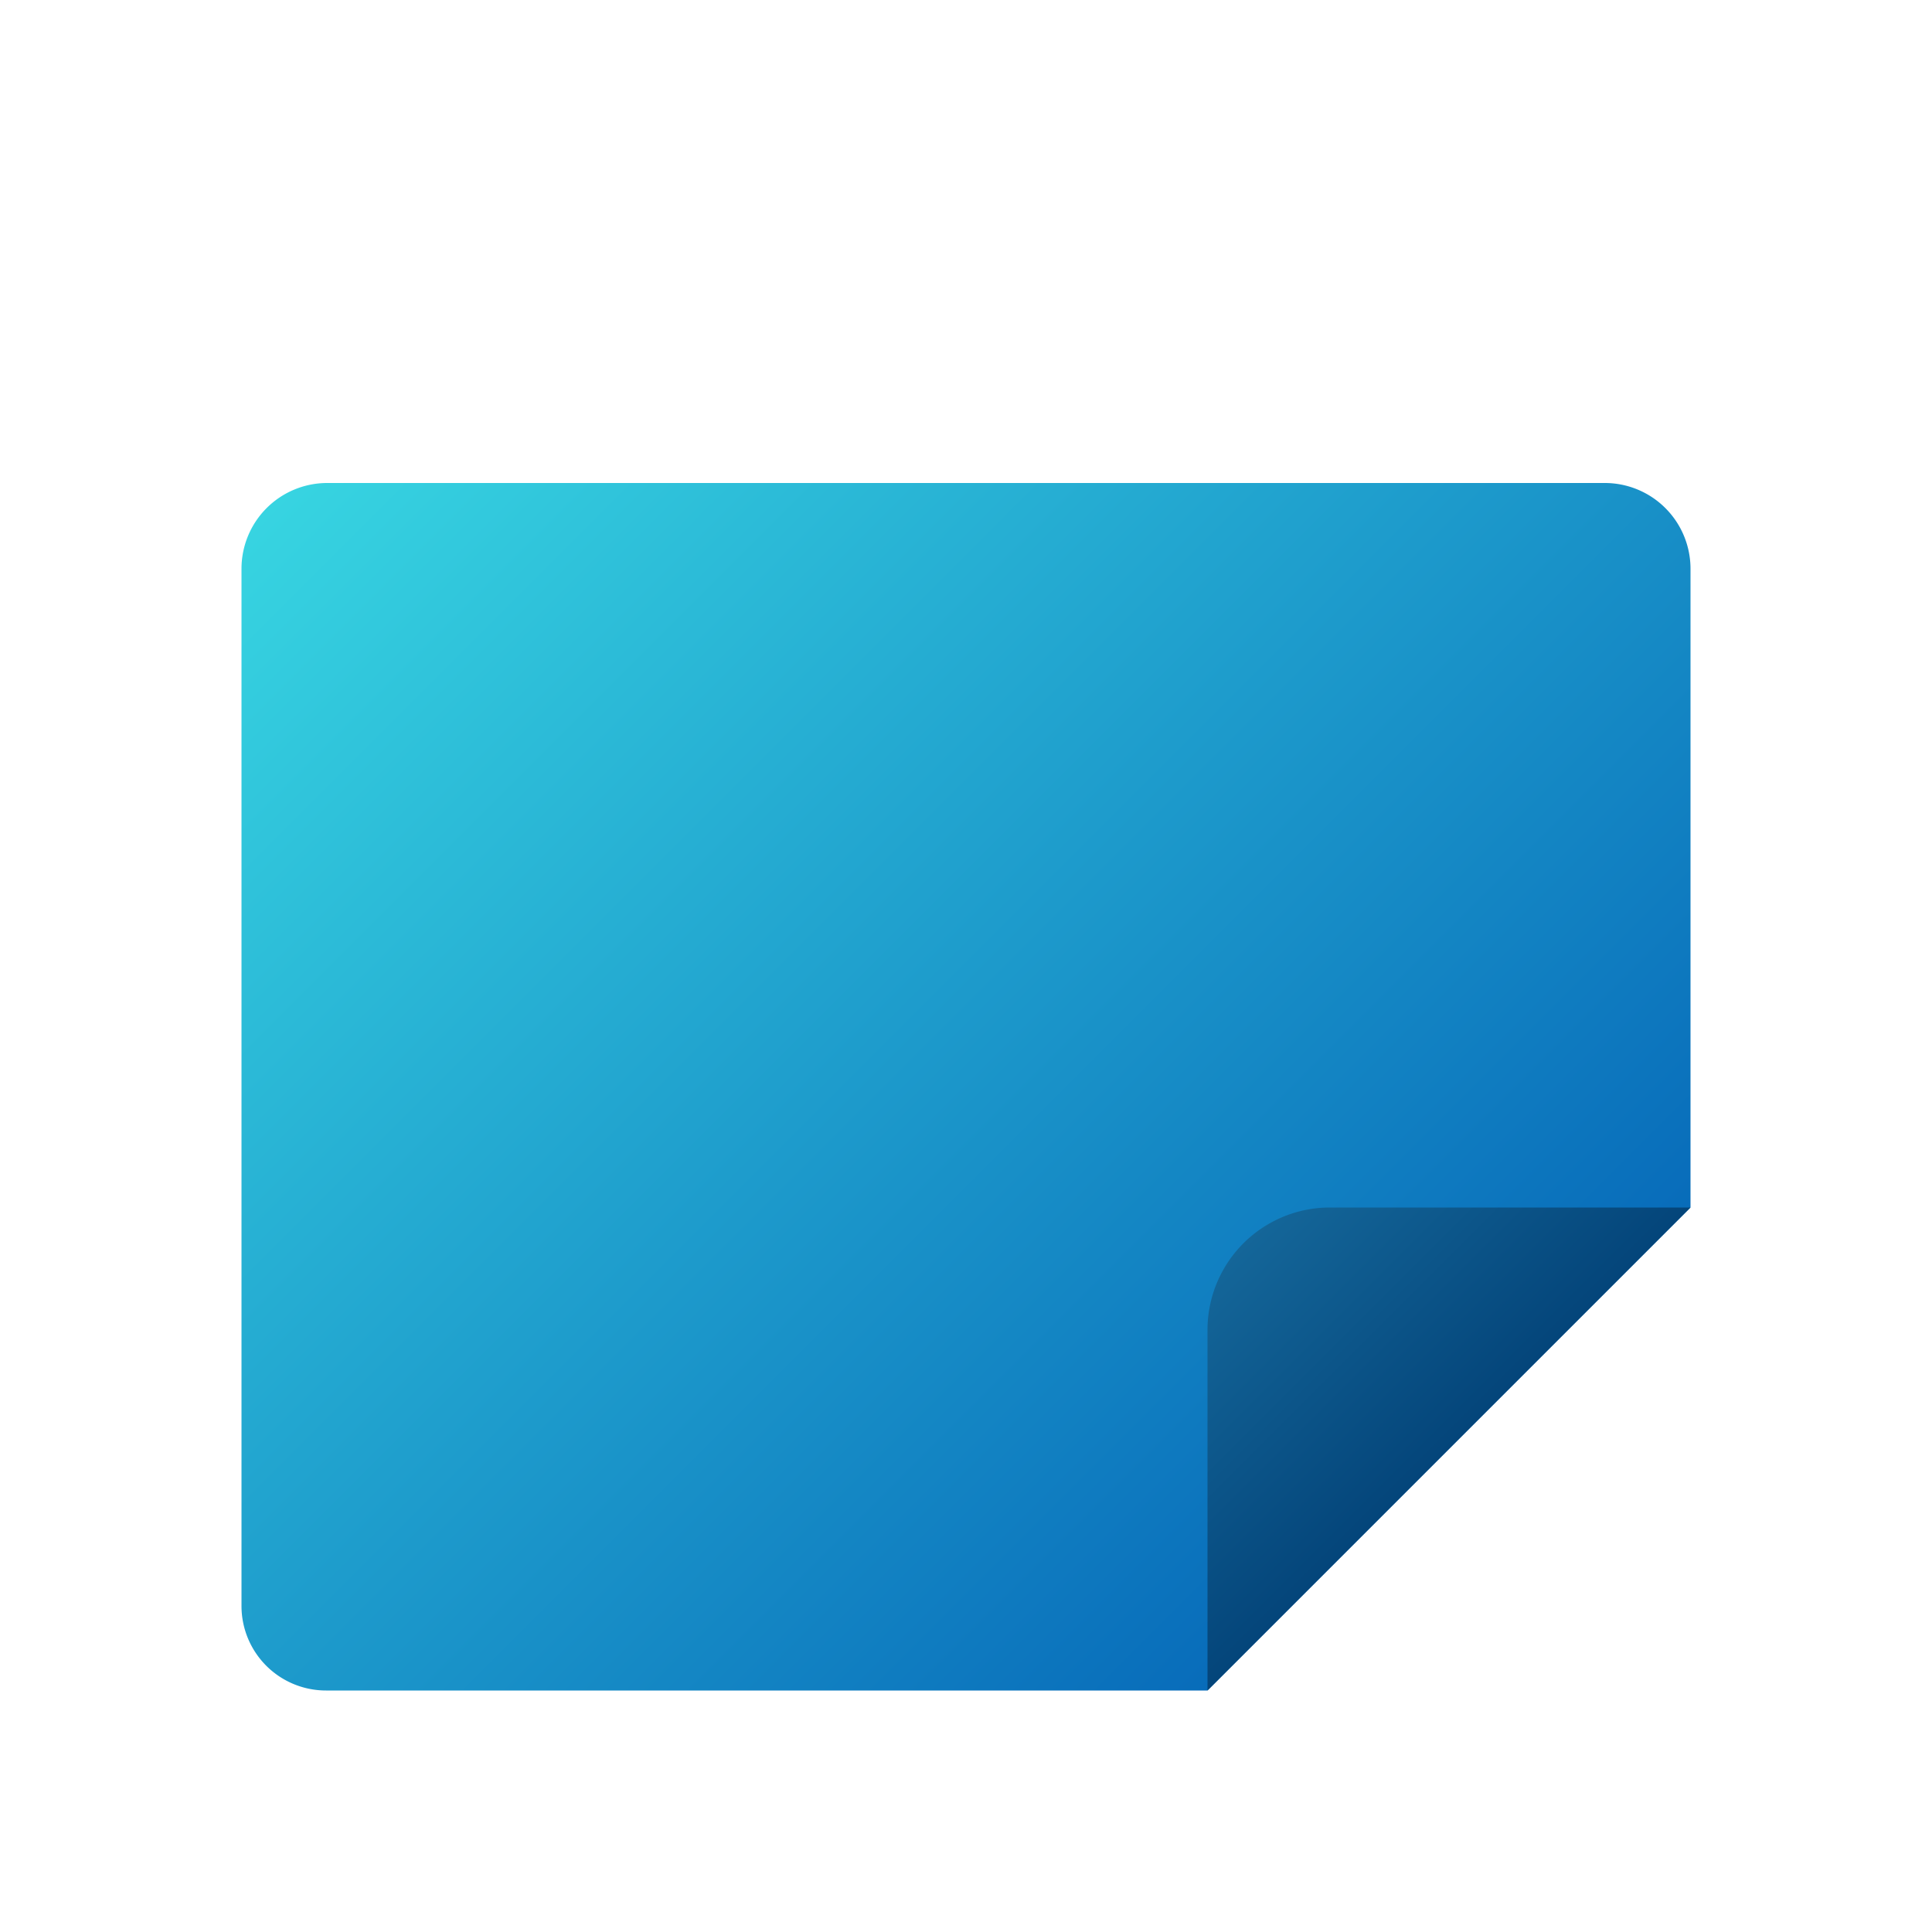 <svg id="svg5" xmlns="http://www.w3.org/2000/svg" xmlns:xlink="http://www.w3.org/1999/xlink" viewBox="0 0 8 8"><defs><style>.cls-1{fill:url(#Gradiente_sem_nome_80);}.cls-2{fill:url(#Gradiente_sem_nome_79);}</style><linearGradient id="Gradiente_sem_nome_80" x1="1.353" y1="1.855" x2="5.749" y2="6.251" gradientUnits="userSpaceOnUse"><stop offset="0" stop-color="#37d4e1"/><stop offset="1" stop-color="#086cba"/></linearGradient><linearGradient id="Gradiente_sem_nome_79" x1="5.149" y1="5.149" x2="6" y2="6" gradientUnits="userSpaceOnUse"><stop offset="0" stop-color="#146699"/><stop offset="1" stop-color="#04457a"/></linearGradient></defs><path class="cls-1" d="M6.645,2H1.355A.355.355,0,0,0,1,2.355V6.65A.35.35,0,0,0,1.35,7H5L7,5V2.355A.355.355,0,0,0,6.645,2Z"/><path class="cls-2" d="M7,5,5,7V5.507A.507.507,0,0,1,5.507,5Z"/></svg>